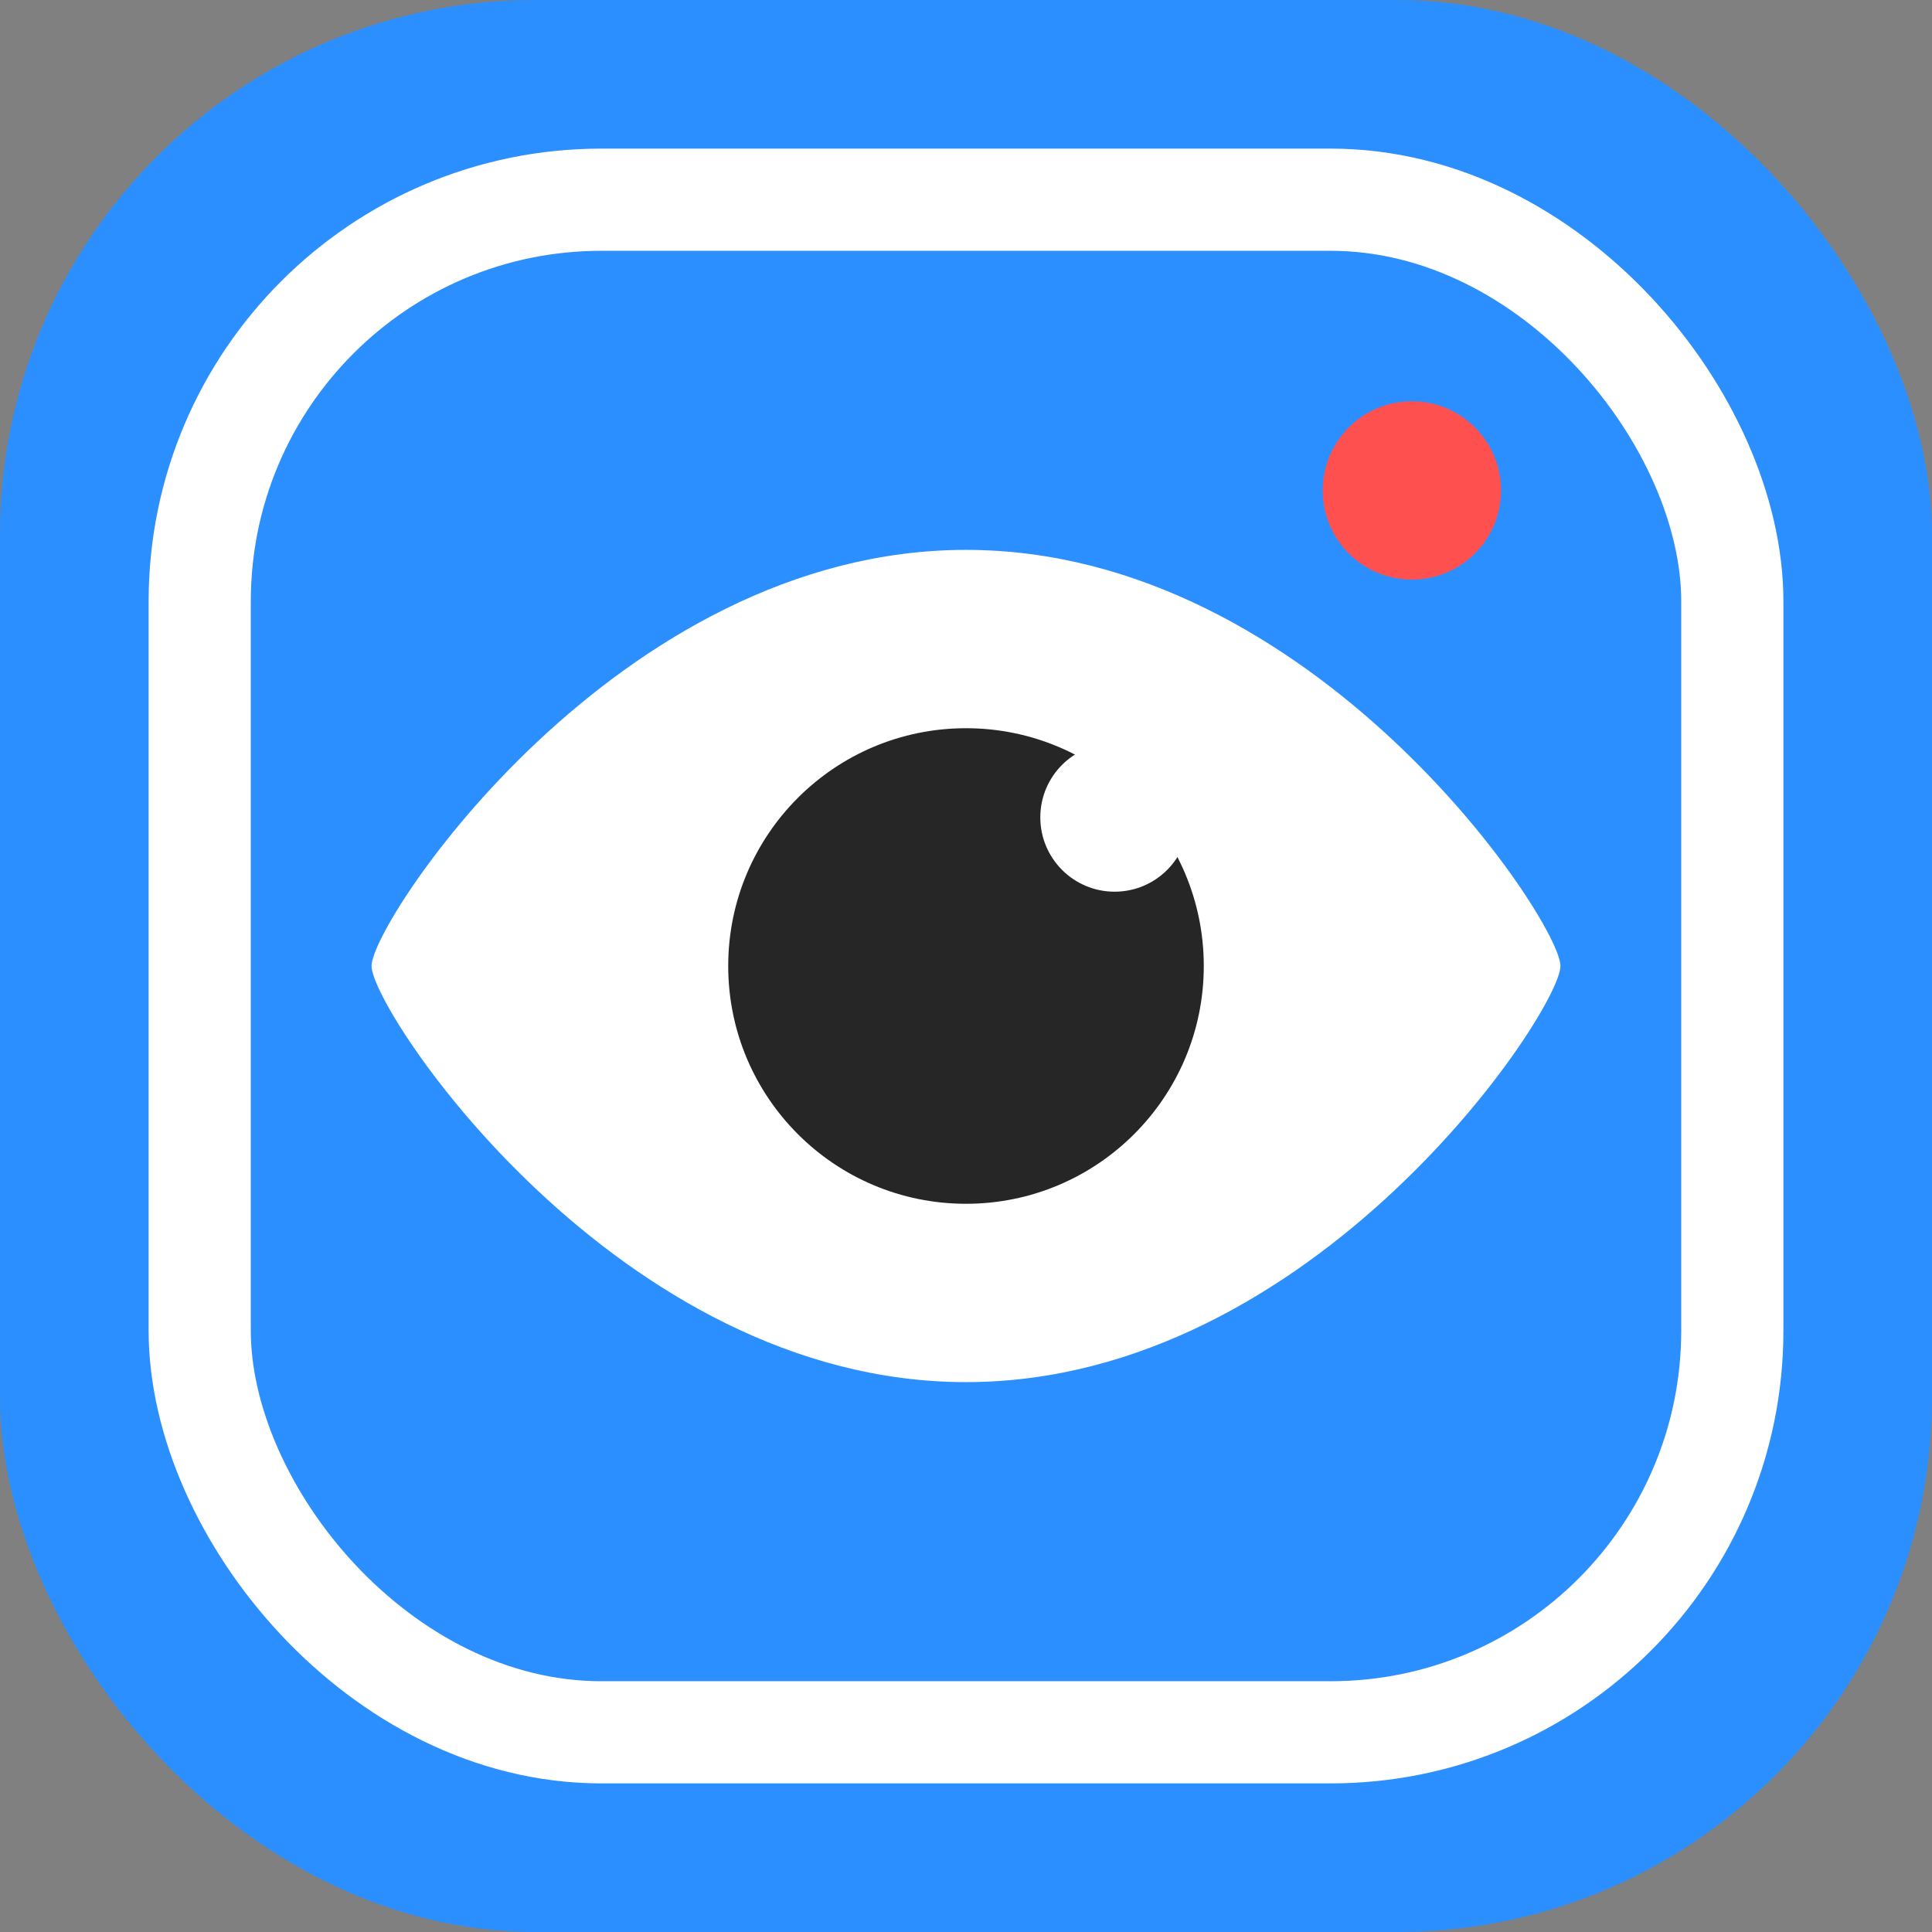 <?xml version="1.0" encoding="UTF-8" standalone="no"?>
<svg
   xmlns:dc="http://purl.org/dc/elements/1.1/"
   xmlns:cc="http://creativecommons.org/ns#"
   xmlns:rdf="http://www.w3.org/1999/02/22-rdf-syntax-ns#"
   xmlns:svg="http://www.w3.org/2000/svg"
   xmlns="http://www.w3.org/2000/svg"
   xmlns:sodipodi="http://sodipodi.sourceforge.net/DTD/sodipodi-0.dtd"
   xmlns:inkscape="http://www.inkscape.org/namespaces/inkscape"
   width="130"
   height="130"
   viewBox="0 0 130 130"
   version="1.1"
   id="svg16"
   sodipodi:docname="clearfluencer.svg"
   style="fill:none"
   inkscape:version="0.92.2 (5c3e80d, 2017-08-06)">
  <rect x="0" y="0" width="130" height="130" fill="#808080" stroke="none"/>
  <defs
     id="defs20" />
  <sodipodi:namedview
     pagecolor="#ffffff"
     bordercolor="#666666"
     borderopacity="1"
     objecttolerance="10"
     gridtolerance="10"
     guidetolerance="10"
     inkscape:pageopacity="0"
     inkscape:pageshadow="2"
     inkscape:window-width="1920"
     inkscape:window-height="1027"
     id="namedview18"
     showgrid="false"
     fit-margin-top="0"
     fit-margin-left="0"
     fit-margin-right="0"
     fit-margin-bottom="0"
     inkscape:zoom="0.69444444"
     inkscape:cx="241"
     inkscape:cy="65"
     inkscape:window-x="1912"
     inkscape:window-y="-8"
     inkscape:window-maximized="1"
     inkscape:current-layer="svg16" />
  <rect
     x="0"
     y="0"
     width="130"
     height="130"
     rx="36"
     id="rect4"
     style="fill:#2c8fff" />
  <circle
     cx="95"
     cy="33"
     r="6"
     id="circle6"
     style="fill:#ff5050" />
  <path
     d="M 105,65 C 105,68 88.478,93 65,93 41.522,93 25,68 25,65 25,62 41.522,37 65,37 c 23.478,0 40,25 40,28 z"
     id="path8"
     inkscape:connector-curvature="0"
     style="fill:#ffffff" />
  <circle
     cx="65"
     cy="65"
     r="16"
     id="circle10"
     style="fill:#262626" />
  <circle
     r="5"
     transform="scale(-1,1)"
     id="circle12"
     cx="-75"
     cy="55"
     style="fill:#ffffff" />
  <rect
     x="13.438"
     y="13.438"
     width="103.125"
     height="103.125"
     rx="27.024"
     id="rect14"
     style="stroke:#ffffff;stroke-width:6.875" />
</svg>
